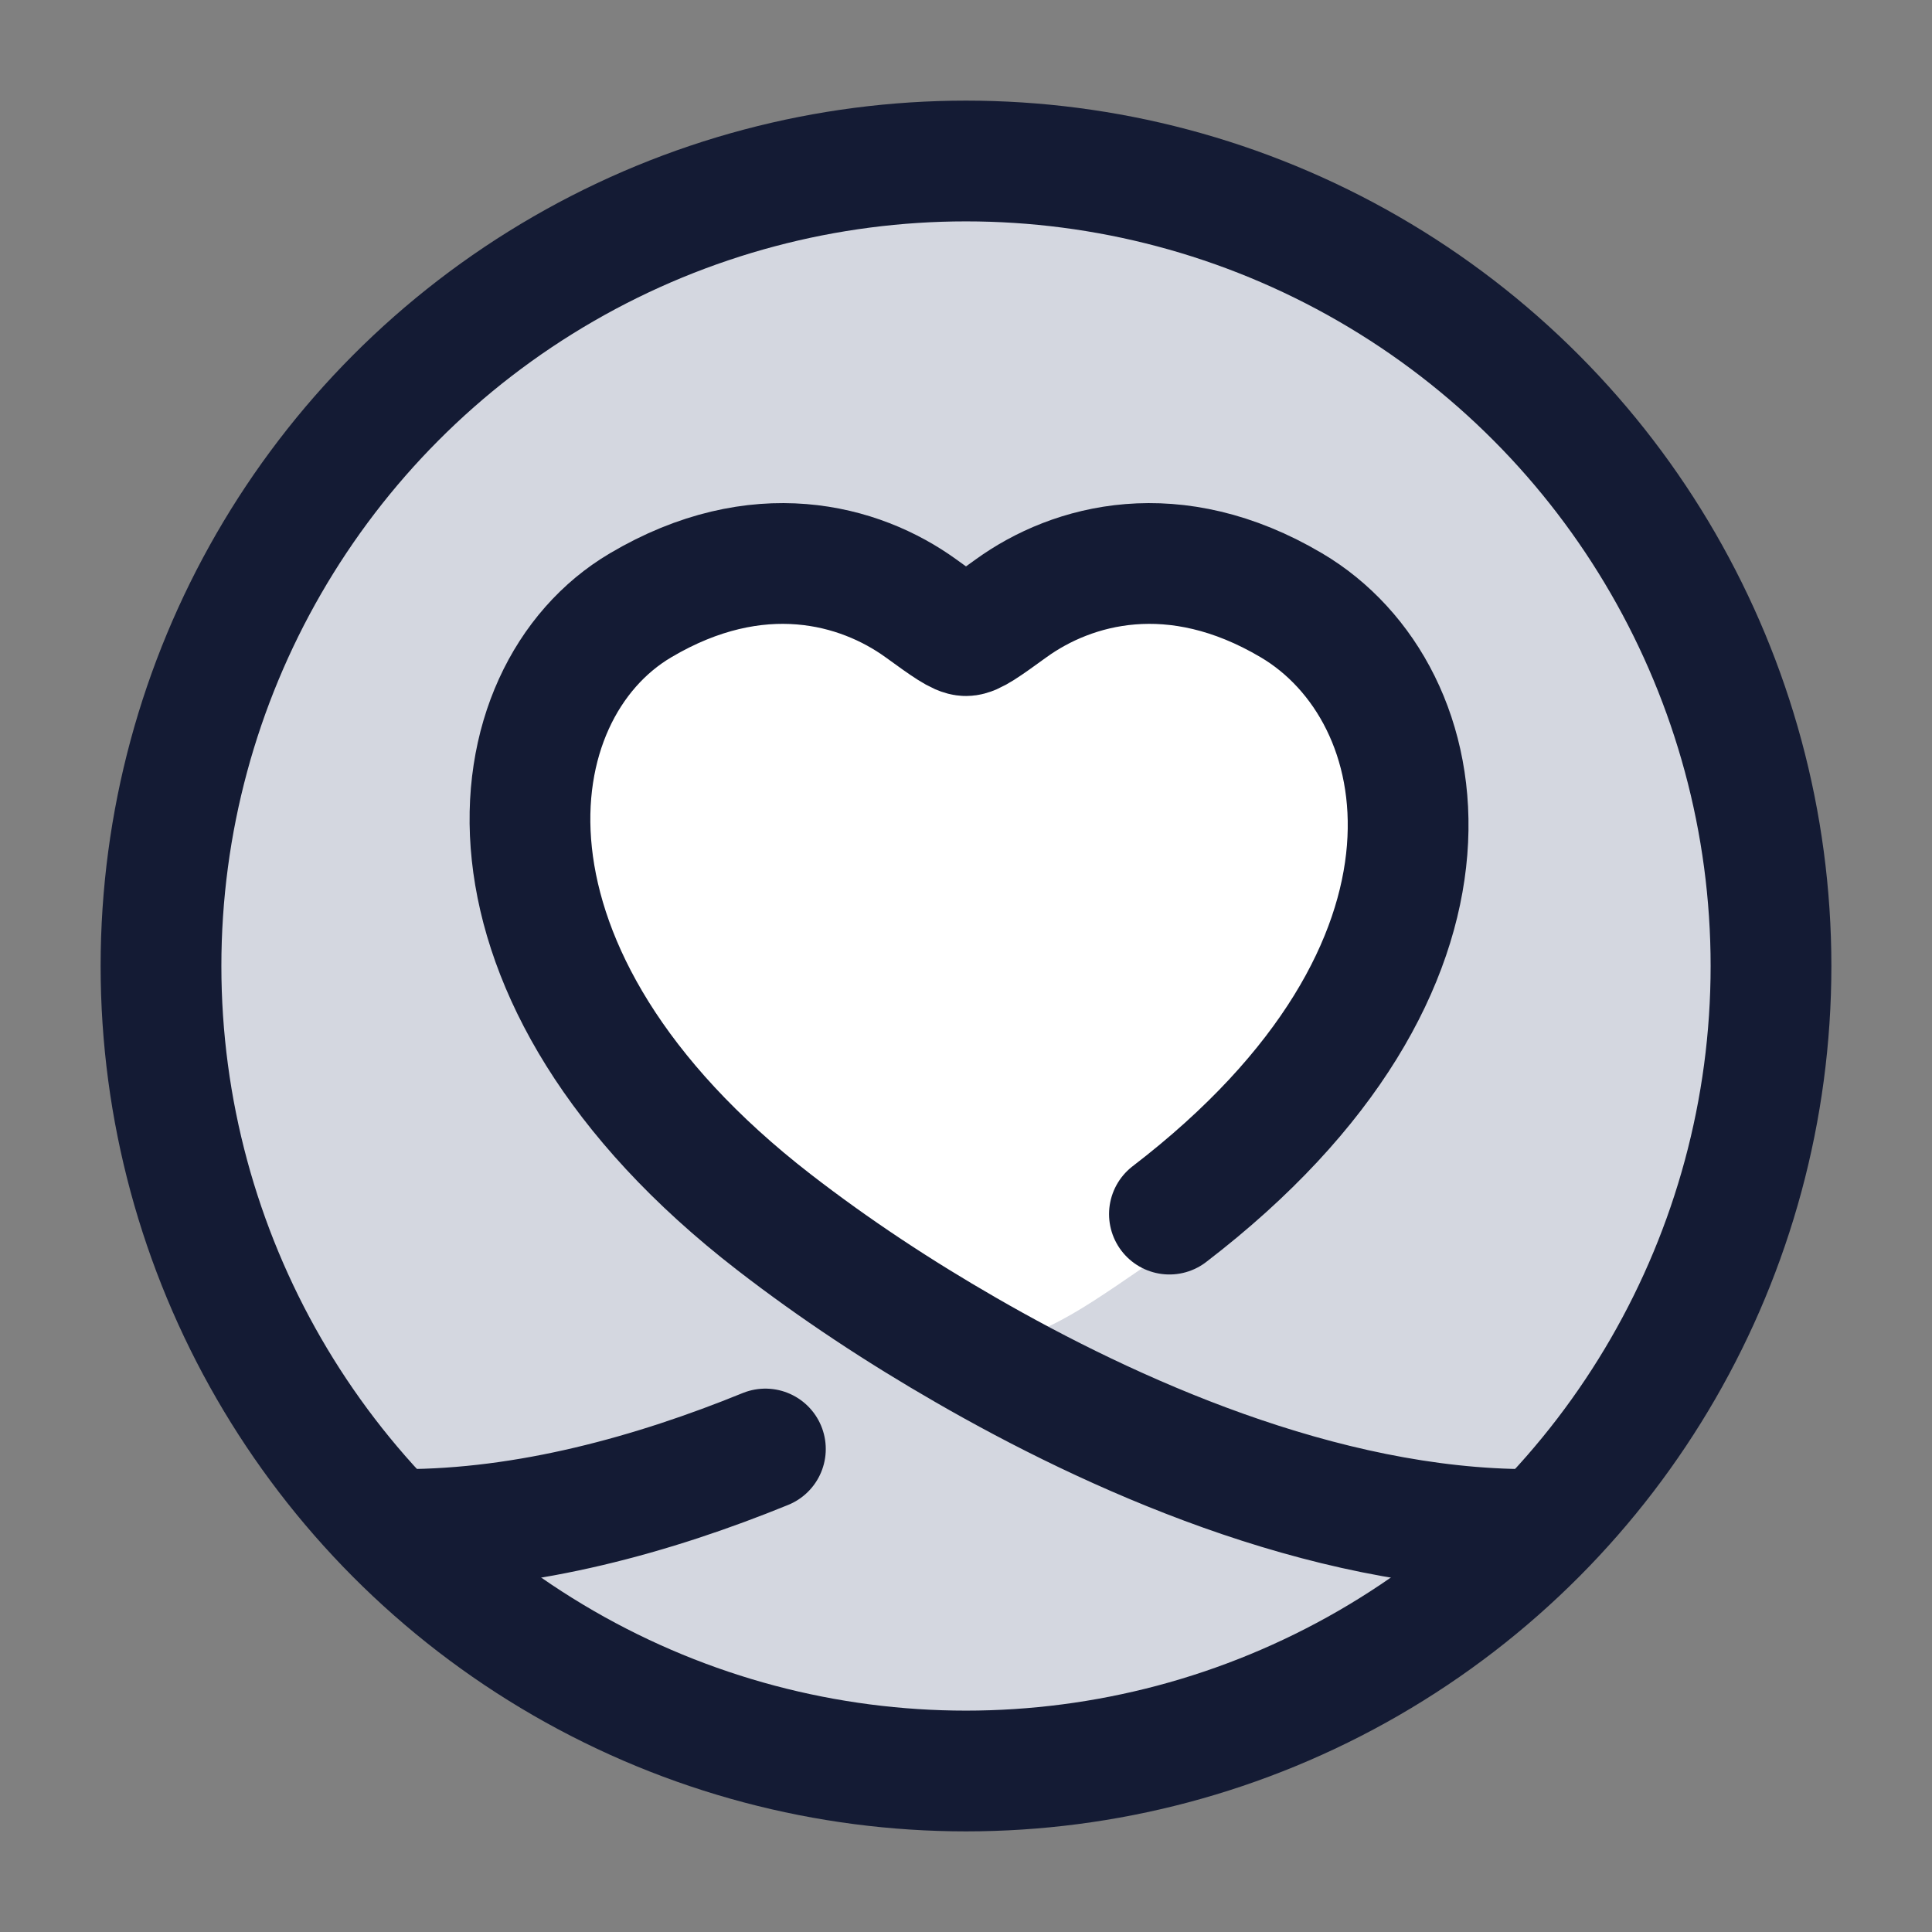 <svg width="24" height="24" viewBox="0 0 24 24" fill="none" xmlns="http://www.w3.org/2000/svg">
<rect x="0" y="0" width="24" height="24" fill="#808080" stroke="none"/>
<circle cx="12" cy="12" r="10" fill="#D4D7E0"/>
<path d="M16.477 7.255C14.868 6.341 13.464 6.71 12.621 7.296C12.275 7.537 12.102 7.657 12 7.657C11.898 7.657 11.725 7.537 11.379 7.296C10.536 6.71 9.131 6.341 7.522 7.255C5.411 8.454 4.933 12.411 9.804 15.749C10.731 16.385 11.195 16.703 12 16.703C12.805 16.703 13.269 16.385 14.196 15.749C19.067 12.411 18.589 8.454 16.477 7.255Z" fill="white"/>
<circle cx="12" cy="12" r="10" stroke="#141B34" stroke-width="1.5" stroke-linecap="round" stroke-linejoin="round"/>
<path d="M14.527 15.082C18.528 12.014 17.895 8.613 16.042 7.519C14.59 6.66 13.322 7.006 12.56 7.557C12.248 7.783 12.092 7.896 12 7.896C11.908 7.896 11.752 7.783 11.44 7.557C10.678 7.006 9.41 6.66 7.958 7.519C6.112 8.609 5.649 12.114 9.613 15.181C10.37 15.767 11.171 16.294 12 16.771C13.779 17.797 16.417 19 19 19M5 19C6.549 19 8.117 18.567 9.508 18" stroke="#141B34" stroke-width="1.5" stroke-linecap="round"/>
</svg>
